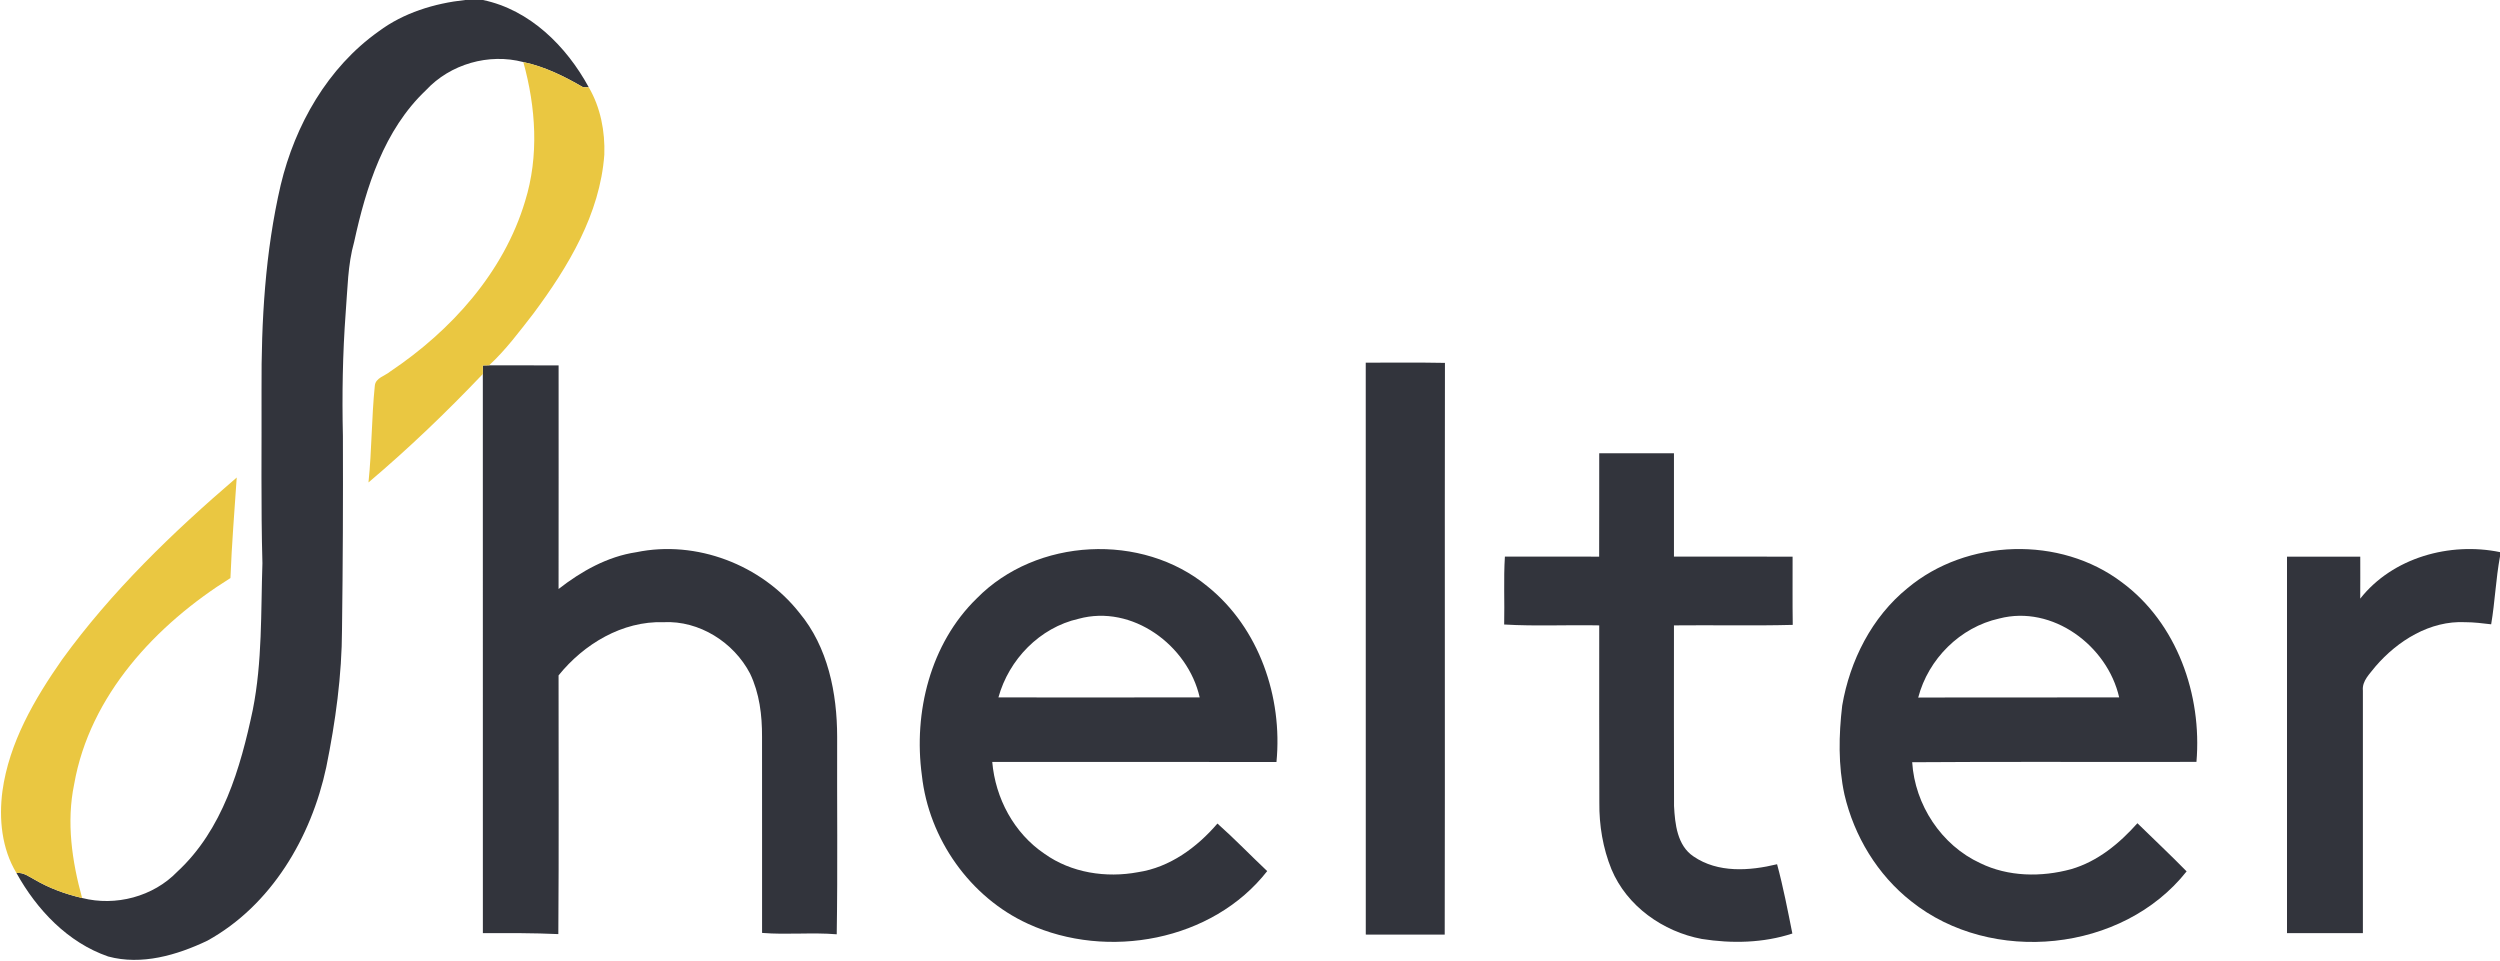 <?xml version="1.0" encoding="UTF-8" ?>
<!DOCTYPE svg PUBLIC "-//W3C//DTD SVG 1.1//EN" "http://www.w3.org/Graphics/SVG/1.1/DTD/svg11.dtd">
<svg width="648pt" height="249pt" viewBox="0 0 648 249" version="1.1" xmlns="http://www.w3.org/2000/svg">
<g id="#ffffffff">
</g>
<g id="#32343cff">
<path fill="#32343c" opacity="1.00" d=" M 120.53 0.00 L 125.17 0.00 C 137.36 2.54 146.83 12.00 152.61 22.63 C 152.24 22.62 151.49 22.61 151.12 22.60 C 146.26 19.78 141.18 17.26 135.65 16.09 C 126.71 13.72 116.70 16.60 110.41 23.38 C 99.54 33.67 94.90 48.46 91.80 62.68 C 90.11 68.66 90.10 74.92 89.60 81.07 C 88.81 91.70 88.64 102.36 88.88 113.02 C 88.94 129.69 88.87 146.36 88.65 163.03 C 88.62 175.08 86.96 187.06 84.57 198.84 C 80.69 217.01 70.35 234.66 53.74 243.83 C 45.87 247.58 36.70 250.27 28.03 247.92 C 17.56 244.30 9.54 235.80 4.27 226.29 C 6.05 226.05 7.50 227.22 8.98 228.00 C 12.79 230.24 16.98 231.76 21.28 232.76 C 29.96 234.98 39.72 232.42 45.97 225.93 C 57.70 215.08 62.32 199.15 65.52 184.01 C 68.01 171.50 67.60 158.68 68.02 145.99 C 67.61 130.99 67.85 115.98 67.79 100.98 C 67.70 83.20 68.73 65.29 72.76 47.94 C 76.49 32.38 84.92 17.52 98.14 8.14 C 104.61 3.31 112.58 0.88 120.53 0.00 Z" />
<path fill="#32343c" opacity="1.00" d=" M 354.00 94.00 C 360.85 94.02 367.69 93.92 374.53 94.06 C 374.44 143.45 374.57 192.85 374.47 242.25 C 367.65 242.23 360.83 242.25 354.01 242.24 C 354.00 192.83 354.01 143.42 354.00 94.00 Z" />
<path fill="#32343c" opacity="1.00" d=" M 125.16 94.73 C 125.57 94.72 126.38 94.70 126.78 94.69 C 132.78 94.71 138.79 94.70 144.79 94.71 C 144.79 114.03 144.81 133.35 144.78 152.67 C 150.68 148.07 157.46 144.24 164.95 143.13 C 180.49 139.91 197.38 146.39 207.17 158.80 C 214.61 167.71 216.98 179.66 216.99 190.99 C 216.93 208.05 217.15 225.11 216.88 242.17 C 210.43 241.63 203.97 242.34 197.53 241.81 C 197.51 224.88 197.55 207.94 197.52 191.01 C 197.55 185.40 196.86 179.69 194.41 174.58 C 190.18 166.47 181.25 160.81 172.00 161.27 C 161.31 160.93 151.34 166.93 144.78 175.06 C 144.77 197.42 144.88 219.77 144.72 242.12 C 138.21 241.82 131.68 241.85 125.16 241.86 C 125.15 193.55 125.16 145.25 125.15 96.94 C 125.15 96.39 125.16 95.29 125.16 94.73 Z" />
<path fill="#32343c" opacity="1.00" d=" M 414.52 117.49 C 420.98 117.48 427.43 117.47 433.89 117.49 C 433.89 126.42 433.88 135.34 433.89 144.27 C 444.14 144.30 454.39 144.26 464.64 144.28 C 464.66 150.18 464.59 156.07 464.68 161.97 C 454.42 162.24 444.15 161.99 433.89 162.10 C 433.90 177.71 433.85 193.33 433.91 208.94 C 434.16 213.58 434.73 219.16 438.95 221.98 C 445.29 226.33 453.49 225.74 460.62 224.01 C 462.22 229.93 463.38 235.96 464.58 241.97 C 457.05 244.43 448.90 244.61 441.12 243.38 C 431.07 241.50 421.68 234.89 417.69 225.31 C 415.47 219.85 414.49 213.93 414.55 208.04 C 414.48 192.73 414.53 177.42 414.52 162.10 C 406.31 161.93 398.08 162.36 389.88 161.87 C 390.02 156.01 389.70 150.13 390.07 144.27 C 398.21 144.28 406.35 144.27 414.50 144.28 C 414.54 135.35 414.50 126.42 414.52 117.49 Z" />
<path fill="#32343c" opacity="1.00" d=" M 253.17 155.11 C 268.61 139.37 296.03 137.95 313.01 152.01 C 326.37 162.76 332.49 180.71 330.86 197.51 C 306.30 197.47 281.75 197.51 257.19 197.49 C 258.00 206.91 262.83 215.97 270.74 221.30 C 277.68 226.25 286.69 227.62 294.98 226.07 C 303.21 224.83 310.25 219.66 315.56 213.46 C 320.01 217.41 324.13 221.71 328.46 225.79 C 314.26 243.96 287.01 248.88 266.47 239.45 C 251.41 232.58 240.74 217.37 238.95 200.98 C 236.73 184.66 241.14 166.81 253.17 155.11 M 279.57 160.39 C 269.50 162.67 261.51 170.92 258.79 180.77 C 276.18 180.78 293.57 180.80 310.96 180.76 C 307.89 167.23 293.44 156.59 279.57 160.39 Z" />
<path fill="#32343c" opacity="1.00" d=" M 494.45 152.43 C 509.81 139.60 534.00 138.82 550.00 150.94 C 564.29 161.50 570.80 180.14 569.32 197.48 C 544.76 197.56 520.20 197.38 495.64 197.57 C 496.33 208.60 503.19 219.08 513.28 223.73 C 520.54 227.28 529.13 227.39 536.83 225.29 C 543.70 223.30 549.34 218.64 554.02 213.38 C 558.26 217.54 562.61 221.61 566.77 225.86 C 550.17 246.86 516.17 250.24 495.39 233.62 C 486.64 226.75 480.60 216.74 478.08 205.94 C 476.44 198.38 476.60 190.54 477.50 182.88 C 479.49 171.23 485.17 159.95 494.45 152.43 M 518.20 160.32 C 508.06 162.56 499.81 170.81 497.20 180.81 C 514.56 180.73 531.92 180.82 549.29 180.77 C 546.25 167.35 531.99 156.72 518.20 160.32 Z" />
<path fill="#32343c" opacity="1.00" d=" M 611.77 155.17 C 620.16 144.51 635.01 140.43 648.00 143.11 L 648.00 144.23 C 646.92 150.05 646.70 155.98 645.71 161.82 C 643.47 161.55 641.24 161.28 638.99 161.27 C 629.89 160.82 621.46 166.06 615.71 172.76 C 614.30 174.62 612.20 176.45 612.46 179.01 C 612.48 199.96 612.48 220.91 612.46 241.87 C 605.90 241.86 599.34 241.87 592.79 241.86 C 592.78 209.34 592.77 176.81 592.79 144.28 C 599.12 144.27 605.45 144.28 611.78 144.28 C 611.78 147.91 611.80 151.54 611.77 155.17 Z" />
</g>
<g id="#eac741ff">
<path fill="#eac741" opacity="1.00" d=" M 135.65 16.09 C 141.18 17.26 146.26 19.78 151.12 22.60 C 151.49 22.61 152.24 22.62 152.61 22.63 C 155.67 27.87 156.85 34.08 156.64 40.09 C 155.52 55.49 147.27 69.17 138.26 81.27 C 134.65 85.91 131.11 90.69 126.78 94.69 C 126.38 94.70 125.57 94.72 125.16 94.73 C 125.16 95.29 125.15 96.39 125.15 96.94 C 115.76 106.81 105.92 116.25 95.51 125.05 C 96.38 116.72 96.30 108.33 97.15 99.99 C 97.33 97.91 99.85 97.43 101.21 96.25 C 116.96 85.68 130.57 70.61 136.10 52.17 C 139.75 40.43 138.89 27.80 135.65 16.09 Z" />
<path fill="#eac741" opacity="1.00" d=" M 16.08 170.98 C 28.92 153.25 44.80 137.97 61.36 123.77 C 60.77 132.45 60.07 141.13 59.73 149.83 C 40.46 161.87 23.26 180.22 19.22 203.28 C 17.18 213.10 18.65 223.21 21.28 232.76 C 16.98 231.76 12.79 230.24 8.98 228.00 C 7.50 227.22 6.05 226.05 4.27 226.29 C 0.44 219.98 -0.31 212.26 0.63 205.06 C 2.36 192.49 8.92 181.22 16.08 170.98 Z" />
</g>
</svg>
